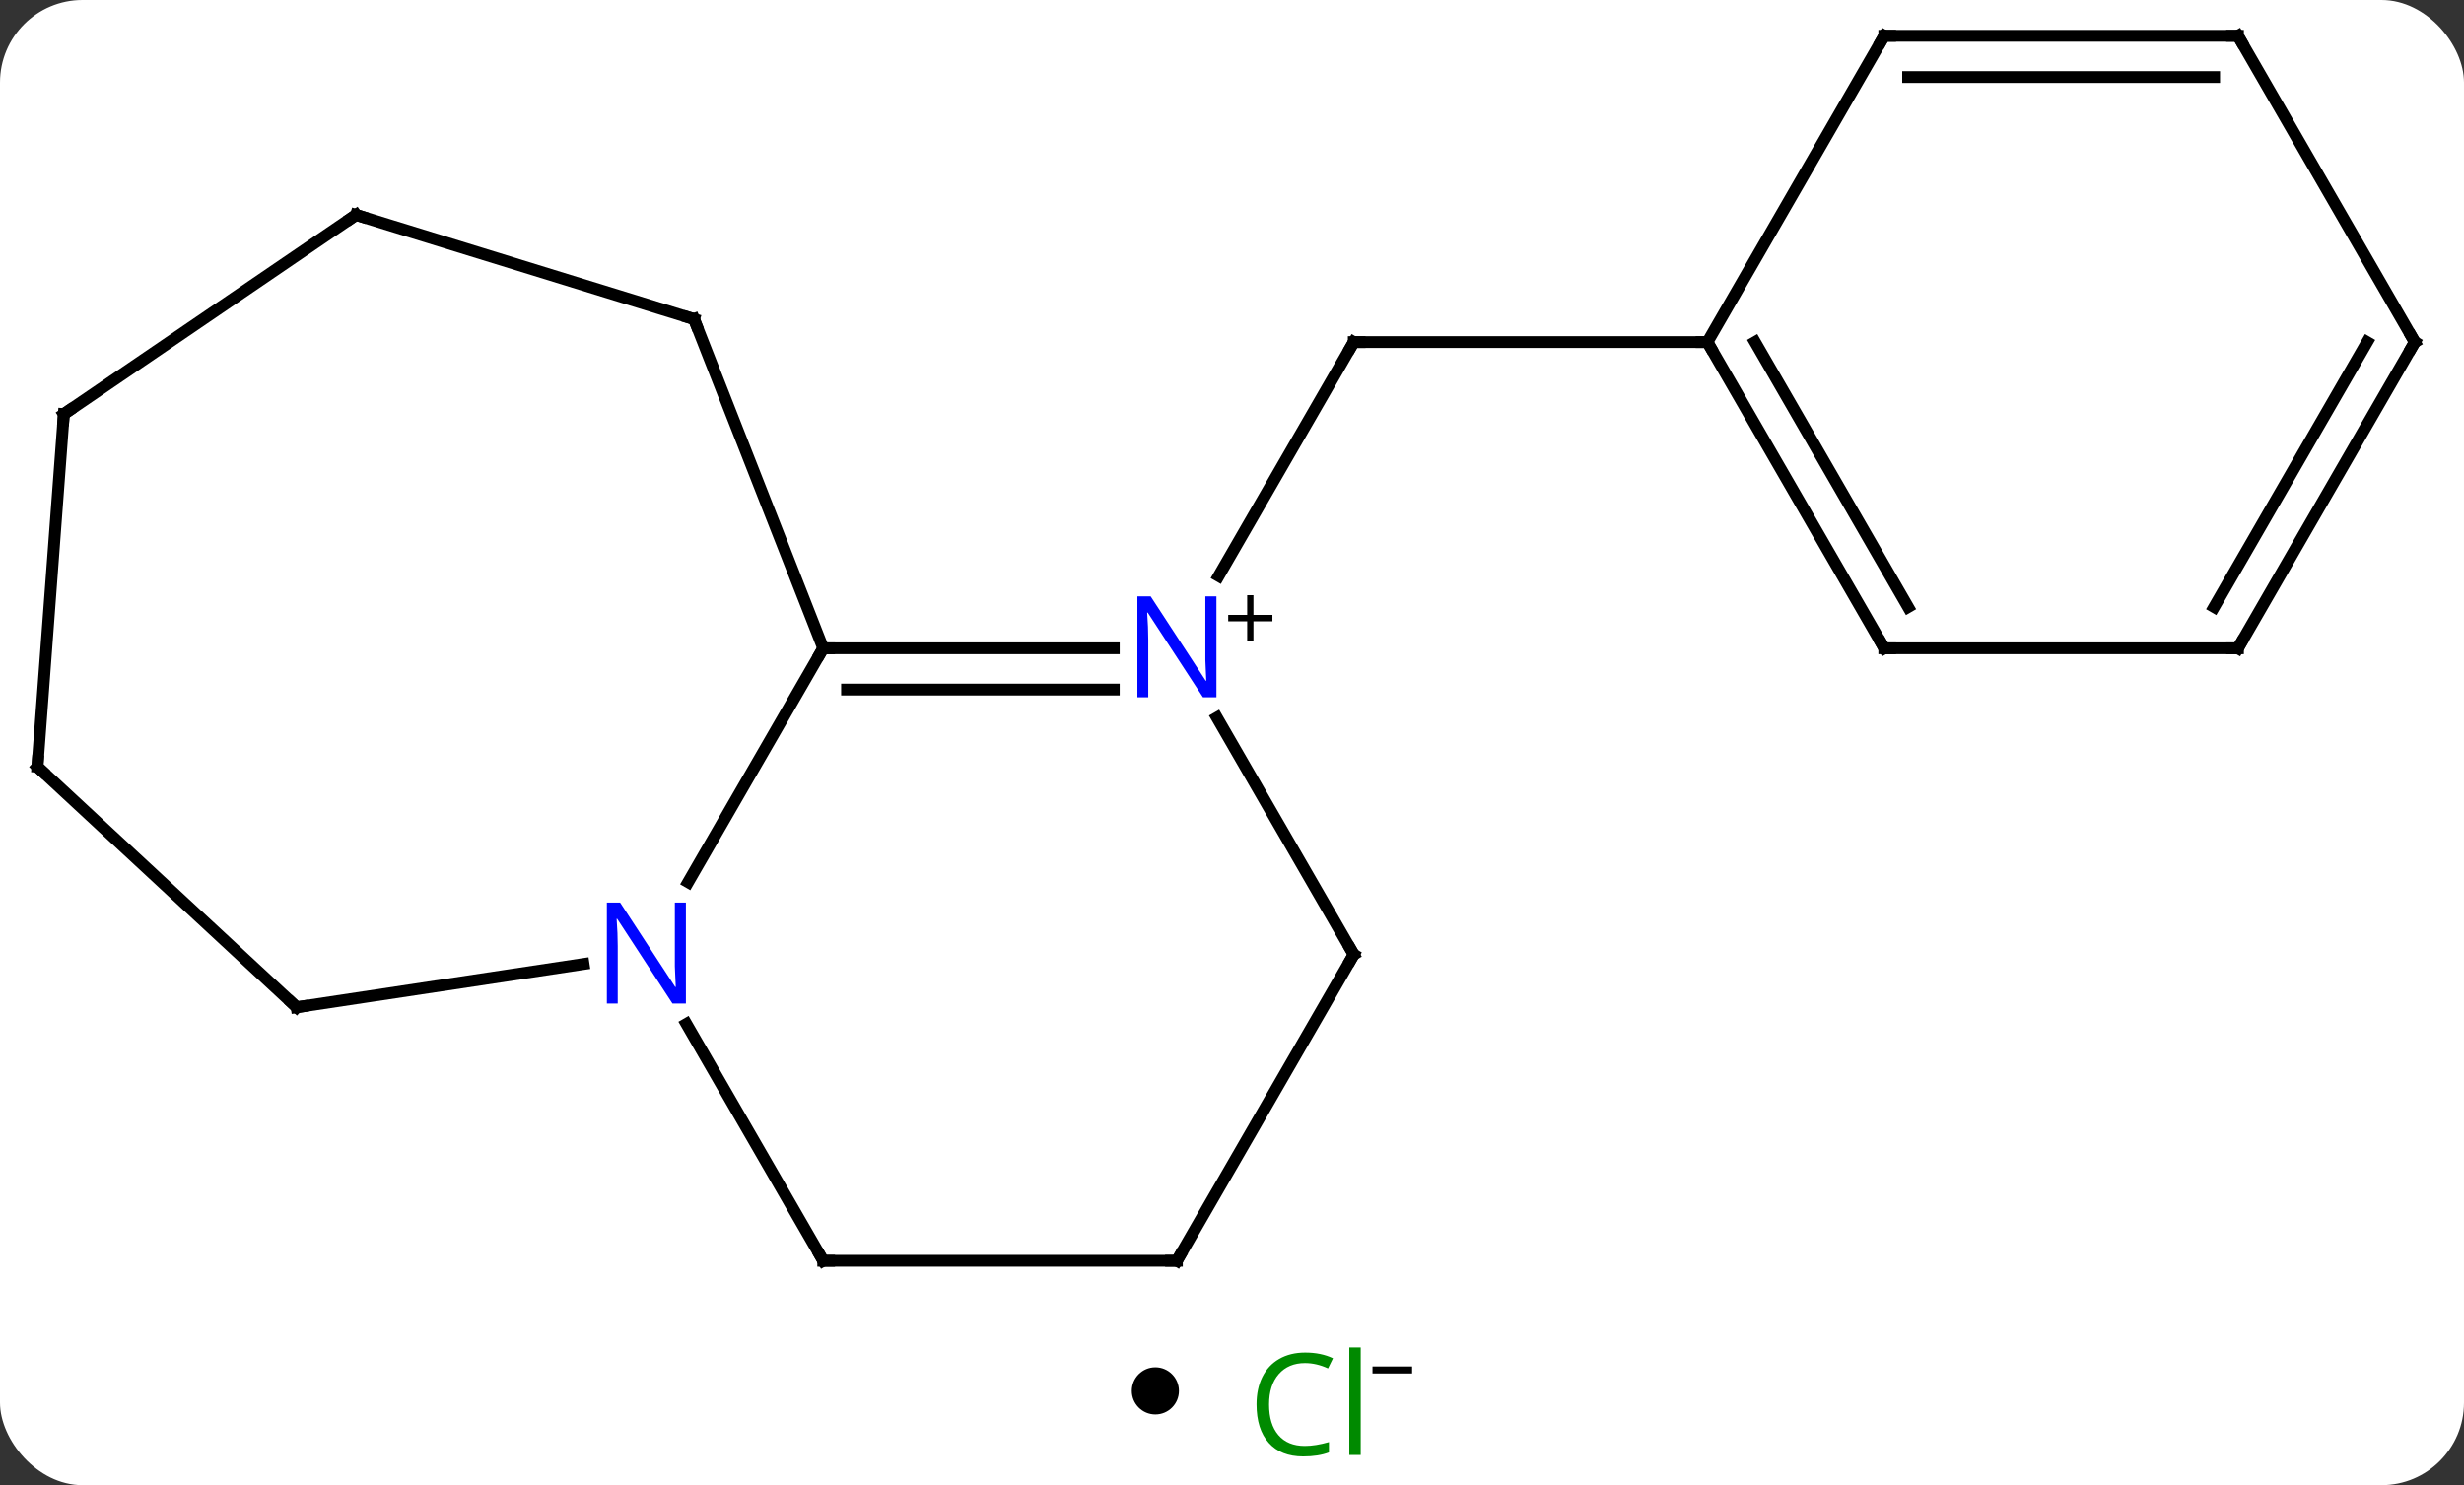 <svg width="209" viewBox="0 0 209 126" style="fill-opacity:1; color-rendering:auto; color-interpolation:auto; text-rendering:auto; stroke:black; stroke-linecap:square; stroke-miterlimit:10; shape-rendering:auto; stroke-opacity:1; fill:black; stroke-dasharray:none; font-weight:normal; stroke-width:1; font-family:'Open Sans'; font-style:normal; stroke-linejoin:miter; font-size:12; stroke-dashoffset:0; image-rendering:auto;" height="126" class="cas-substance-image" xmlns:xlink="http://www.w3.org/1999/xlink" xmlns="http://www.w3.org/2000/svg"><rect x="0" y="0" width="209" height="126" fill="#333333" stroke="none"/><svg class="cas-substance-single-component"><rect y="0" x="0" width="209" stroke="none" ry="7" rx="7" height="126" fill="white" class="cas-substance-group"/><svg y="0" x="0" width="209" viewBox="0 0 209 111" style="fill:black;" height="111" class="cas-substance-single-component-image"><svg><g><g transform="translate(104,55)" style="text-rendering:geometricPrecision; color-rendering:optimizeQuality; color-interpolation:linearRGB; stroke-linecap:butt; image-rendering:optimizeQuality;"><line y2="-6.138" y1="-25.98" x2="-0.629" x1="10.827" style="fill:none;"/><line y2="-25.98" y1="-25.98" x2="40.827" x1="10.827" style="fill:none;"/><line y2="0" y1="0" x2="-34.173" x1="-9.525" style="fill:none;"/><line y2="3.5" y1="3.5" x2="-32.152" x1="-9.525" style="fill:none;"/><line y2="25.98" y1="5.888" x2="10.827" x1="-0.773" style="fill:none;"/><line y2="19.842" y1="0" x2="-45.629" x1="-34.173" style="fill:none;"/><line y2="-27.927" y1="0" x2="-45.132" x1="-34.173" style="fill:none;"/><line y2="51.963" y1="25.98" x2="-4.173" x1="10.827" style="fill:none;"/><line y2="51.963" y1="31.868" x2="-34.173" x1="-45.774" style="fill:none;"/><line y2="30.453" y1="26.784" x2="-78.837" x1="-54.502" style="fill:none;"/><line y2="-36.768" y1="-27.927" x2="-73.8" x1="-45.132" style="fill:none;"/><line y2="51.963" y1="51.963" x2="-34.173" x1="-4.173" style="fill:none;"/><line y2="10.047" y1="30.453" x2="-100.827" x1="-78.837" style="fill:none;"/><line y2="-19.869" y1="-36.768" x2="-98.586" x1="-73.8" style="fill:none;"/><line y2="-19.869" y1="10.047" x2="-98.586" x1="-100.827" style="fill:none;"/><line y2="0" y1="-25.98" x2="55.827" x1="40.827" style="fill:none;"/><line y2="-3.5" y1="-25.98" x2="57.848" x1="44.868" style="fill:none;"/><line y2="-51.963" y1="-25.98" x2="55.827" x1="40.827" style="fill:none;"/><line y2="0" y1="0" x2="85.827" x1="55.827" style="fill:none;"/><line y2="-51.963" y1="-51.963" x2="85.827" x1="55.827" style="fill:none;"/><line y2="-48.463" y1="-48.463" x2="83.806" x1="57.848" style="fill:none;"/><line y2="-25.98" y1="0" x2="100.827" x1="85.827" style="fill:none;"/><line y2="-25.98" y1="-3.5" x2="96.785" x1="83.806" style="fill:none;"/><line y2="-25.98" y1="-51.963" x2="100.827" x1="85.827" style="fill:none;"/><path style="fill:none; stroke-miterlimit:5;" d="M10.577 -25.547 L10.827 -25.98 L11.327 -25.98"/></g><g transform="translate(104,55)" style="stroke-linecap:butt; fill:rgb(0,5,255); text-rendering:geometricPrecision; color-rendering:optimizeQuality; image-rendering:optimizeQuality; font-family:'Open Sans'; stroke:rgb(0,5,255); color-interpolation:linearRGB; stroke-miterlimit:5;"><path style="stroke:none;" d="M-0.821 4.156 L-1.962 4.156 L-6.65 -3.031 L-6.696 -3.031 Q-6.603 -1.766 -6.603 -0.719 L-6.603 4.156 L-7.525 4.156 L-7.525 -4.406 L-6.4 -4.406 L-1.728 2.75 L-1.681 2.75 Q-1.681 2.594 -1.728 1.734 Q-1.775 0.875 -1.759 0.5 L-1.759 -4.406 L-0.821 -4.406 L-0.821 4.156 Z"/><path style="fill:black; stroke:none;" d="M2.319 -2.834 L3.929 -2.834 L3.929 -2.288 L2.319 -2.288 L2.319 -0.631 L1.788 -0.631 L1.788 -2.288 L0.179 -2.288 L0.179 -2.834 L1.788 -2.834 L1.788 -4.506 L2.319 -4.506 L2.319 -2.834 Z"/><path style="fill:none; stroke:black;" d="M-33.673 0 L-34.173 0 L-34.423 0.433"/><path style="fill:none; stroke:black;" d="M10.577 25.547 L10.827 25.98 L10.577 26.413"/><path style="stroke:none;" d="M-45.821 30.136 L-46.962 30.136 L-51.65 22.949 L-51.696 22.949 Q-51.603 24.214 -51.603 25.261 L-51.603 30.136 L-52.525 30.136 L-52.525 21.574 L-51.4 21.574 L-46.728 28.73 L-46.681 28.73 Q-46.681 28.574 -46.728 27.714 Q-46.775 26.855 -46.759 26.48 L-46.759 21.574 L-45.821 21.574 L-45.821 30.136 Z"/><path style="fill:none; stroke:black;" d="M-44.949 -27.462 L-45.132 -27.927 L-45.61 -28.074"/><path style="fill:none; stroke:black;" d="M-3.923 51.53 L-4.173 51.963 L-4.673 51.963"/><path style="fill:none; stroke:black;" d="M-34.423 51.53 L-34.173 51.963 L-33.673 51.963"/><path style="fill:none; stroke:black;" d="M-78.343 30.378 L-78.837 30.453 L-79.204 30.113"/><path style="fill:none; stroke:black;" d="M-73.322 -36.621 L-73.8 -36.768 L-74.213 -36.486"/><path style="fill:none; stroke:black;" d="M-100.46 10.387 L-100.827 10.047 L-100.79 9.548"/><path style="fill:none; stroke:black;" d="M-98.173 -20.151 L-98.586 -19.869 L-98.623 -19.37"/><path style="fill:none; stroke:black;" d="M41.077 -25.547 L40.827 -25.98 L40.327 -25.98"/><path style="fill:none; stroke:black;" d="M55.577 -0.433 L55.827 0 L56.327 0"/><path style="fill:none; stroke:black;" d="M55.577 -51.53 L55.827 -51.963 L56.327 -51.963"/><path style="fill:none; stroke:black;" d="M85.327 -0 L85.827 0 L86.077 -0.433"/><path style="fill:none; stroke:black;" d="M85.327 -51.963 L85.827 -51.963 L86.077 -51.53"/><path style="fill:none; stroke:black;" d="M100.577 -25.547 L100.827 -25.98 L100.577 -26.413"/></g></g></svg></svg><svg y="111" x="96" class="cas-substance-saf"><svg y="5" x="0" width="4" style="fill:black;" height="4" class="cas-substance-saf-dot"><circle stroke="none" r="2" fill="black" cy="2" cx="2"/></svg><svg y="0" x="8" width="19" style="fill:black;" height="15" class="cas-substance-saf-image"><svg><g><g transform="translate(7,8)" style="fill:rgb(0,138,0); text-rendering:geometricPrecision; color-rendering:optimizeQuality; image-rendering:optimizeQuality; font-family:'Open Sans'; stroke:rgb(0,138,0); color-interpolation:linearRGB;"><path style="stroke:none;" d="M-0.309 -3.359 Q-1.715 -3.359 -2.535 -2.422 Q-3.356 -1.484 -3.356 0.156 Q-3.356 1.828 -2.566 2.75 Q-1.777 3.672 -0.324 3.672 Q0.582 3.672 1.723 3.344 L1.723 4.219 Q0.832 4.562 -0.465 4.562 Q-2.356 4.562 -3.387 3.406 Q-4.418 2.25 -4.418 0.141 Q-4.418 -1.188 -3.926 -2.18 Q-3.434 -3.172 -2.496 -3.711 Q-1.559 -4.25 -0.293 -4.25 Q1.051 -4.25 2.066 -3.766 L1.645 -2.906 Q0.66 -3.359 -0.309 -3.359 ZM4.418 4.438 L3.449 4.438 L3.449 -4.688 L4.418 -4.688 L4.418 4.438 Z"/><path style="fill:black; stroke:none;" d="M5.418 -2.478 L5.418 -3.072 L8.777 -3.072 L8.777 -2.478 L5.418 -2.478 Z"/></g></g></svg></svg></svg></svg></svg>
